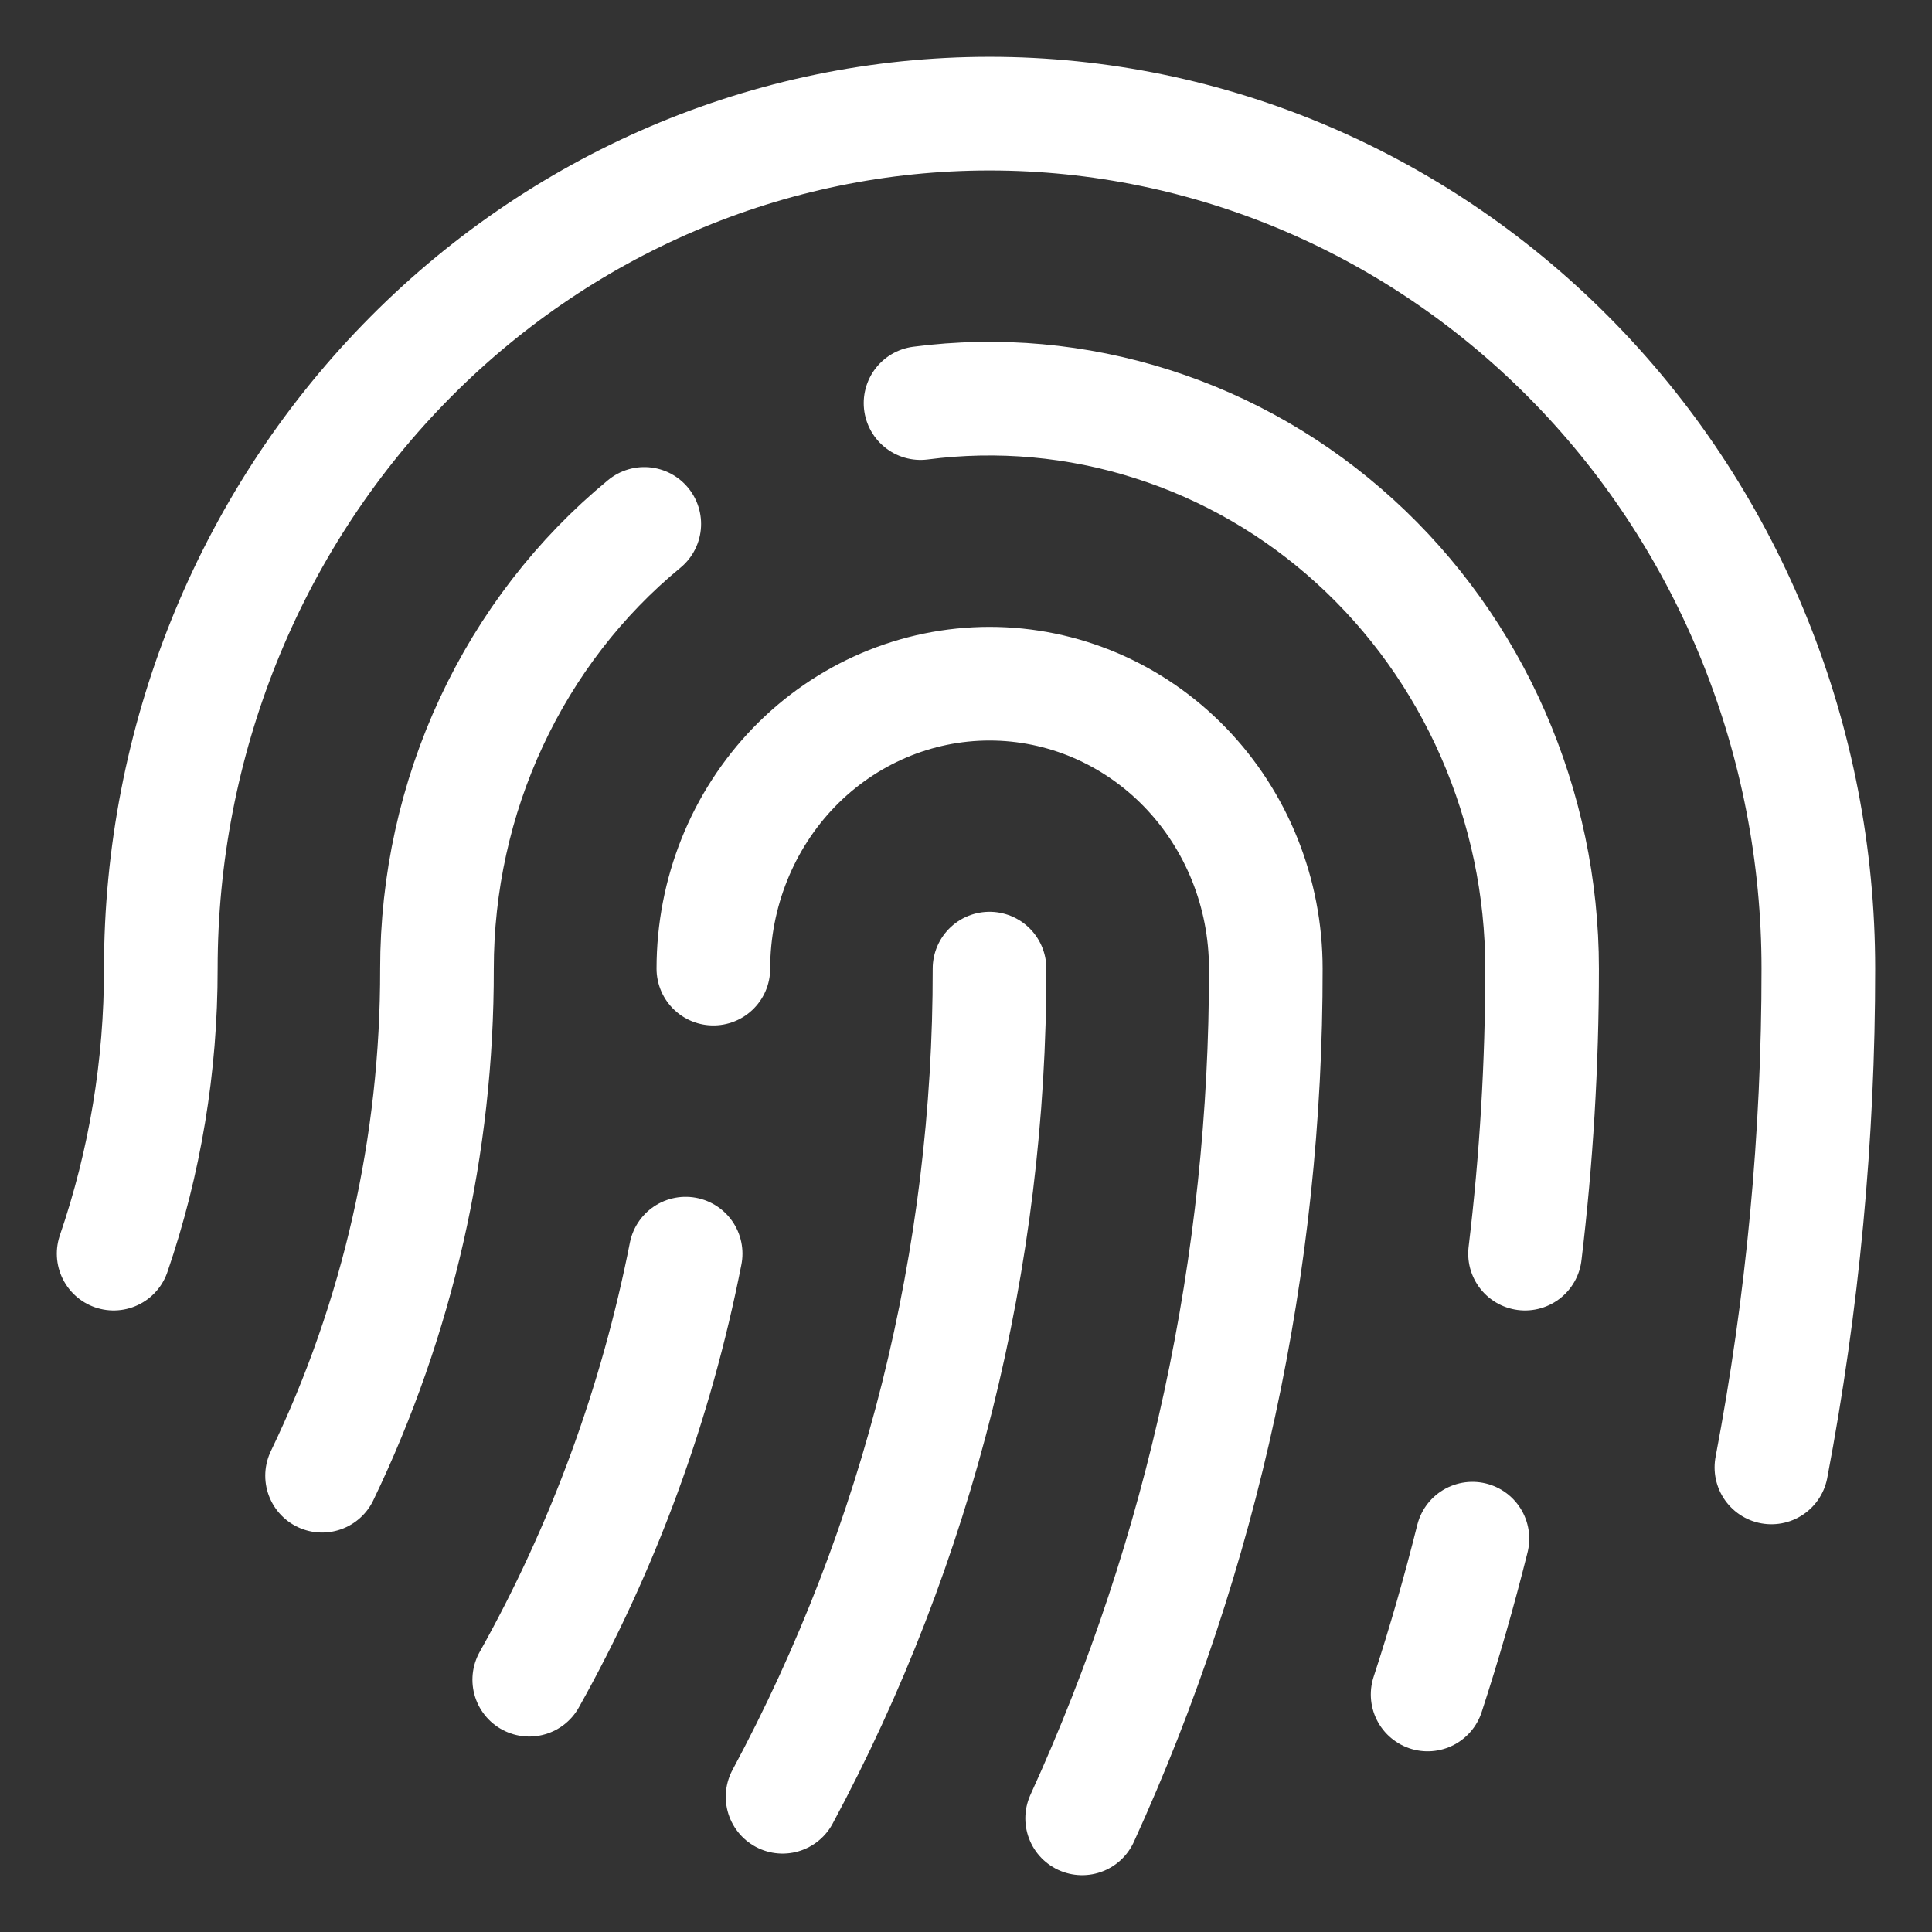 <svg width="17" height="17" viewBox="0 0 17 17" fill="none" xmlns="http://www.w3.org/2000/svg">
<rect x="0" y="0" width="17" height="17" fill="#333333" stroke="none"/>
<path d="M2.834 12.985C3.501 11.6 3.848 10.073 3.845 8.525C3.845 7.773 4.008 7.031 4.324 6.353C4.64 5.675 5.099 5.079 5.669 4.61M8.707 8.523C8.711 11.072 8.084 13.581 6.886 15.81M6.277 8.523C6.277 7.858 6.533 7.22 6.988 6.75C7.444 6.28 8.063 6.016 8.707 6.016C9.352 6.016 9.97 6.28 10.426 6.75C10.882 7.22 11.138 7.858 11.138 8.523C11.142 11.108 10.59 13.662 9.522 16M15.587 12.912C15.862 11.466 16.001 9.996 16 8.523C16 6.528 15.232 4.614 13.864 3.204C12.496 1.793 10.642 1 8.707 1C6.773 1 4.919 1.793 3.551 3.204C2.183 4.614 1.415 6.528 1.415 8.523C1.416 9.377 1.276 10.226 1 11.031M6.033 11.031C5.774 12.349 5.309 13.616 4.657 14.78M8.1 3.547C8.784 3.458 9.479 3.521 10.137 3.731C10.796 3.94 11.405 4.292 11.922 4.763C12.439 5.233 12.853 5.812 13.137 6.46C13.421 7.109 13.569 7.812 13.569 8.523C13.569 9.362 13.519 10.199 13.419 11.031M12.956 13.539C12.84 14.003 12.709 14.46 12.562 14.91" stroke="white" stroke-linecap="round" stroke-linejoin="round"/>
</svg>
